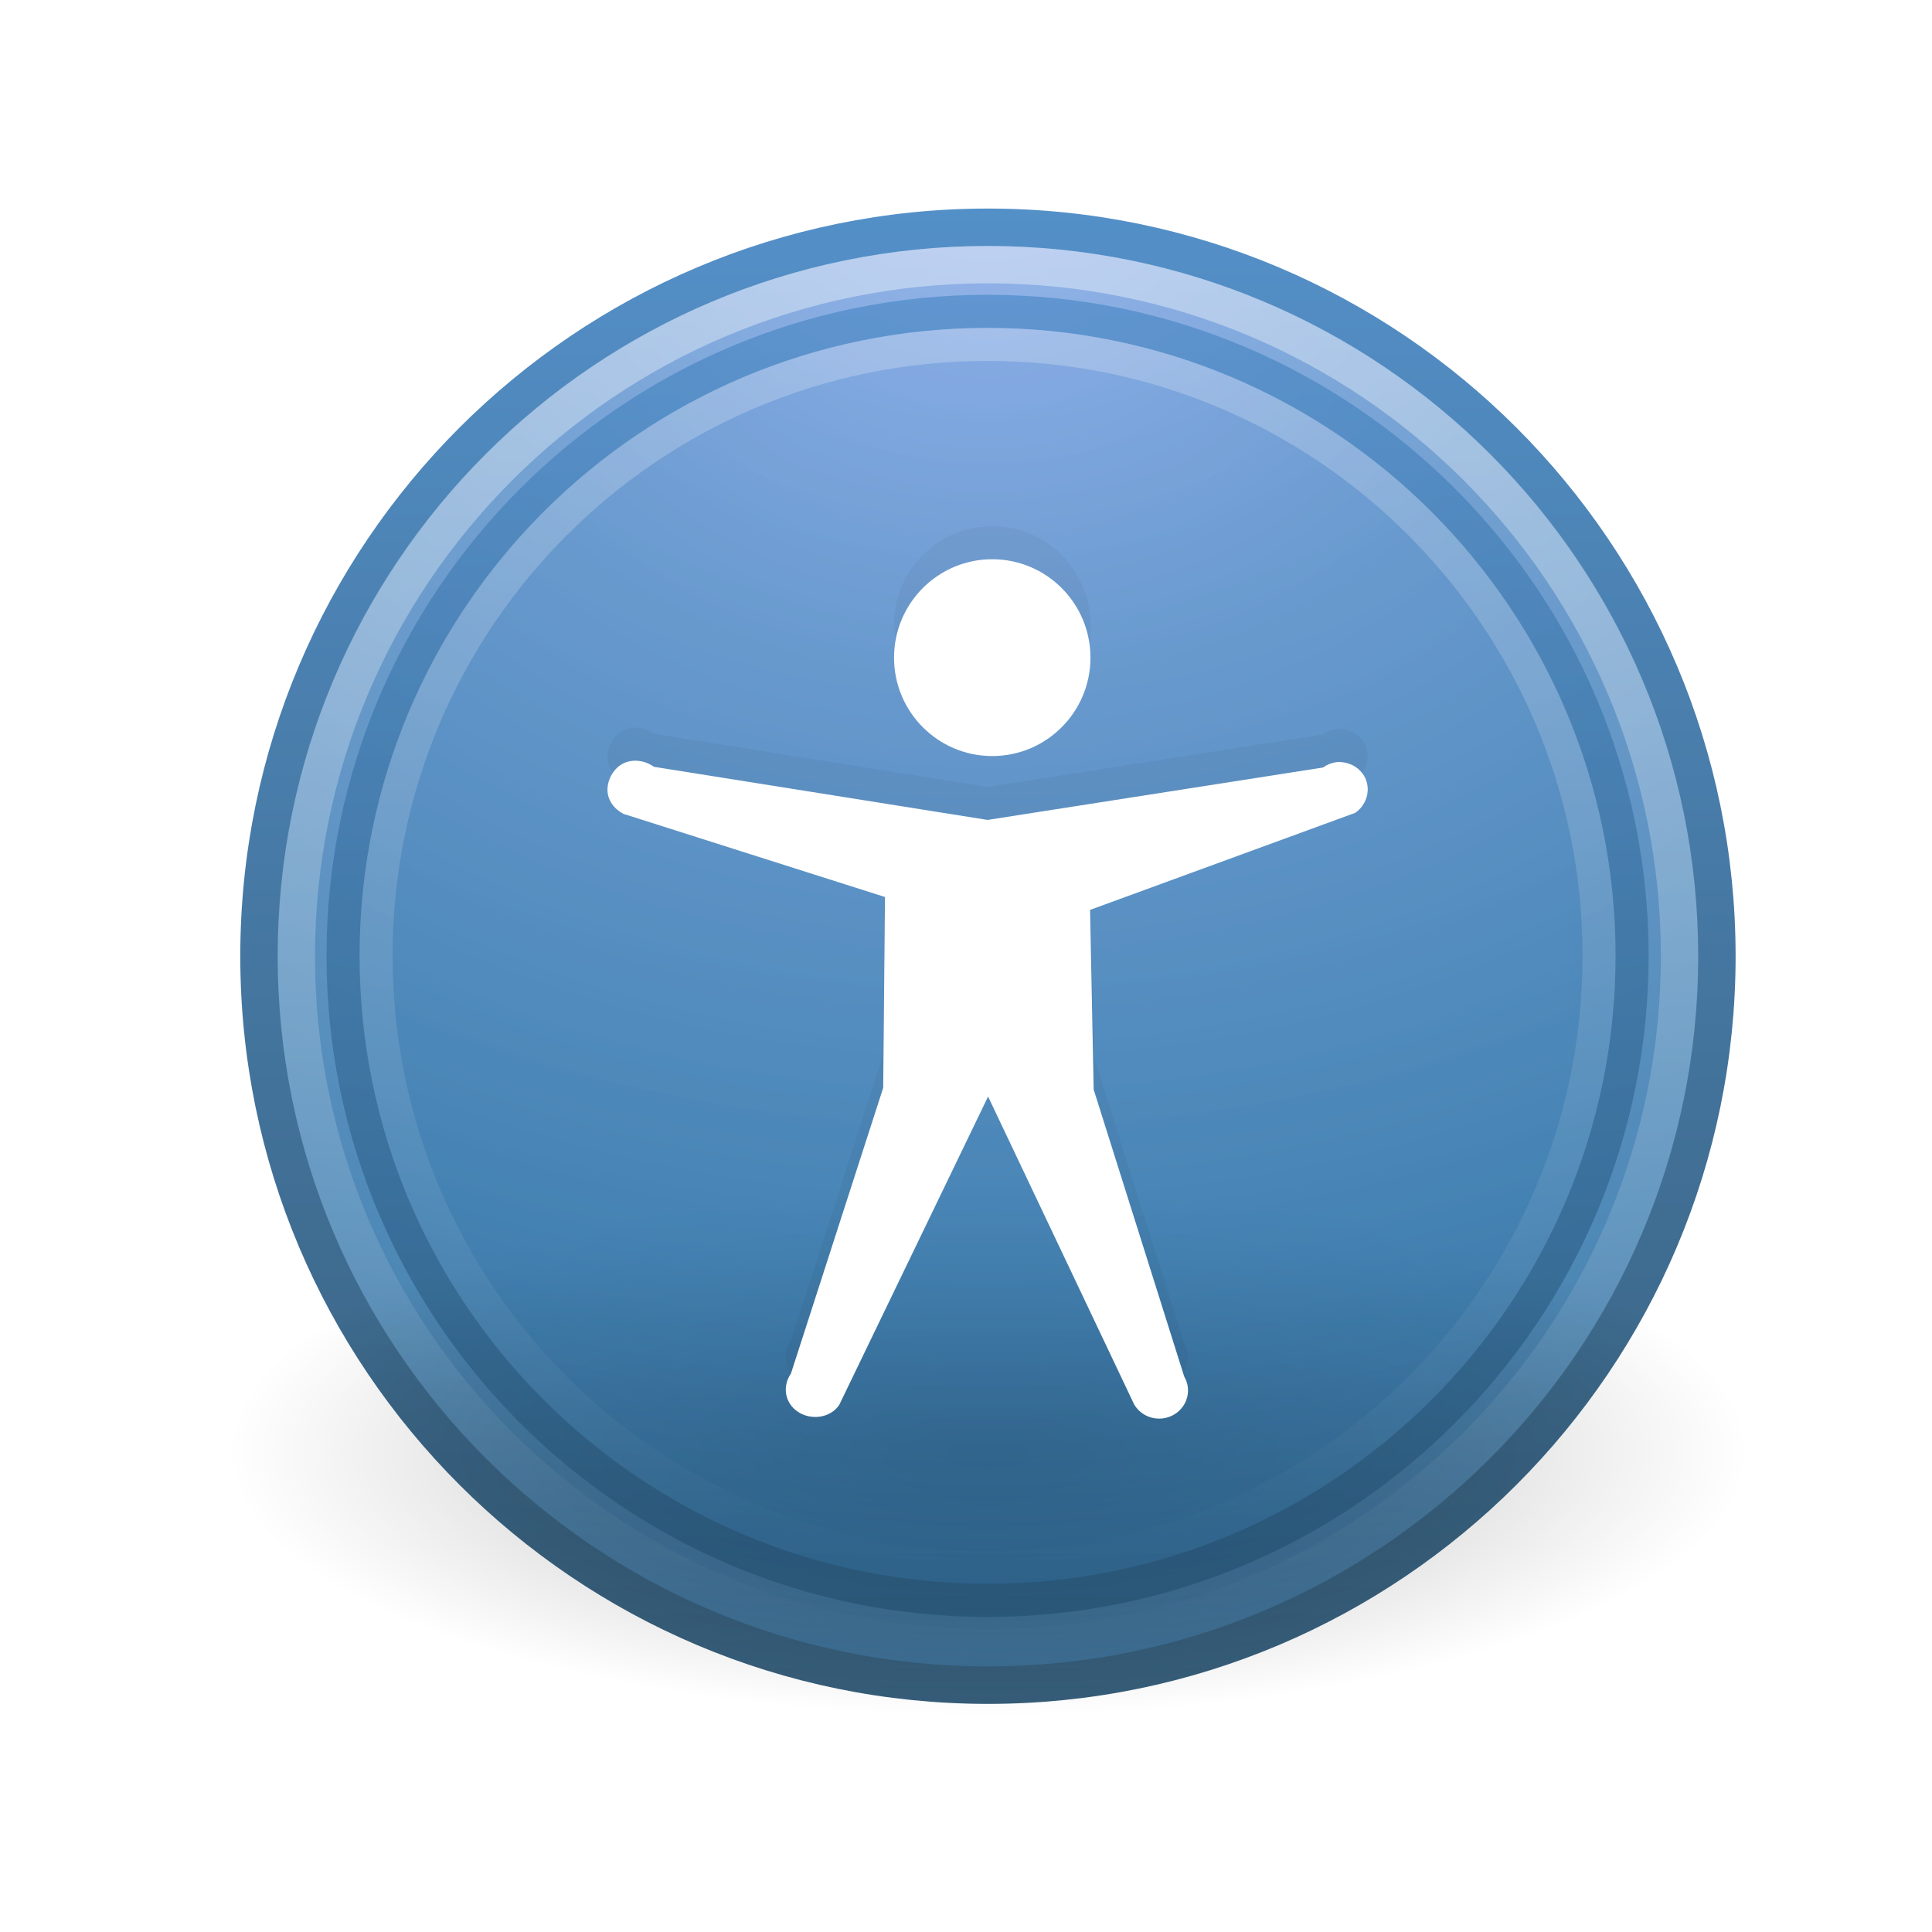 <?xml version="1.0" encoding="UTF-8" standalone="no"?>
<!-- Created with Inkscape (http://www.inkscape.org/) -->

<svg
   xmlns:dc="http://purl.org/dc/elements/1.1/"
   xmlns:cc="http://creativecommons.org/ns#"
   xmlns:rdf="http://www.w3.org/1999/02/22-rdf-syntax-ns#"
   xmlns:svg="http://www.w3.org/2000/svg"
   xmlns="http://www.w3.org/2000/svg"
   xmlns:xlink="http://www.w3.org/1999/xlink"
   xmlns:sodipodi="http://sodipodi.sourceforge.net/DTD/sodipodi-0.dtd"
   xmlns:inkscape="http://www.inkscape.org/namespaces/inkscape"
   version="1.0"
   width="48"
   height="48"
   id="svg3366"
   inkscape:version="0.47 r22583"
   sodipodi:docname="icon.svg">
  <sodipodi:namedview
     pagecolor="#ffffff"
     bordercolor="#666666"
     borderopacity="1"
     objecttolerance="10"
     gridtolerance="10"
     guidetolerance="10"
     inkscape:pageopacity="0"
     inkscape:pageshadow="2"
     inkscape:window-width="986"
     inkscape:window-height="662"
     id="namedview28"
     showgrid="false"
     inkscape:zoom="2.796875"
     inkscape:cx="1.6968257"
     inkscape:cy="23.130837"
     inkscape:window-x="0"
     inkscape:window-y="24"
     inkscape:window-maximized="0"
     inkscape:current-layer="svg3366" />
  <defs
     id="defs3368">
    <linearGradient
       id="linearGradient8838">
      <stop
         id="stop8840"
         style="stop-color:black;stop-opacity:1"
         offset="0" />
      <stop
         id="stop8842"
         style="stop-color:black;stop-opacity:0"
         offset="1" />
    </linearGradient>
    <linearGradient
       id="linearGradient2490-182-124">
      <stop
         id="stop2788"
         style="stop-color:#1f4b6a;stop-opacity:1"
         offset="0" />
      <stop
         id="stop2790"
         style="stop-color:#4083c2;stop-opacity:1"
         offset="1" />
    </linearGradient>
    <linearGradient
       id="linearGradient3242-187-536">
      <stop
         id="stop2778"
         style="stop-color:#8badea;stop-opacity:1"
         offset="0" />
      <stop
         id="stop2780"
         style="stop-color:#6396cd;stop-opacity:1"
         offset="0.262" />
      <stop
         id="stop2782"
         style="stop-color:#3b7caf;stop-opacity:1"
         offset="0.661" />
      <stop
         id="stop2784"
         style="stop-color:#194c70;stop-opacity:1"
         offset="1" />
    </linearGradient>
    <linearGradient
       id="linearGradient4873">
      <stop
         id="stop4875"
         style="stop-color:white;stop-opacity:1"
         offset="0" />
      <stop
         id="stop4877"
         style="stop-color:white;stop-opacity:0"
         offset="1" />
    </linearGradient>
    <linearGradient
       inkscape:collect="always"
       xlink:href="#linearGradient4873"
       id="linearGradient3648"
       gradientUnits="userSpaceOnUse"
       gradientTransform="matrix(1.737,0,0,1.737,-83.519,29.848)"
       x1="63.397"
       y1="-12.489"
       x2="63.397"
       y2="5.468" />
    <radialGradient
       inkscape:collect="always"
       xlink:href="#linearGradient3242-187-536"
       id="radialGradient3651"
       gradientUnits="userSpaceOnUse"
       gradientTransform="matrix(0,1.879,-2.48,0,34.43,-38.361)"
       cx="23.896"
       cy="3.99"
       fx="23.896"
       fy="3.99"
       r="20.397" />
    <linearGradient
       inkscape:collect="always"
       xlink:href="#linearGradient2490-182-124"
       id="linearGradient3653"
       gradientUnits="userSpaceOnUse"
       gradientTransform="matrix(0.787,0,0,0.787,5.646,4.858)"
       x1="18.379"
       y1="44.98"
       x2="18.379"
       y2="3.082" />
    <radialGradient
       inkscape:collect="always"
       xlink:href="#linearGradient8838"
       id="radialGradient3656"
       gradientUnits="userSpaceOnUse"
       gradientTransform="matrix(1.778,0,0,0.618,-86.793,33.207)"
       cx="62.625"
       cy="4.625"
       fx="62.625"
       fy="4.625"
       r="10.625" />
    <radialGradient
       inkscape:collect="always"
       xlink:href="#linearGradient3242-187-536"
       id="radialGradient3689"
       gradientUnits="userSpaceOnUse"
       gradientTransform="matrix(0,1.879,-2.48,0,34.43,-38.361)"
       cx="23.896"
       cy="3.99"
       fx="23.896"
       fy="3.99"
       r="20.397" />
    <linearGradient
       inkscape:collect="always"
       xlink:href="#linearGradient2490-182-124"
       id="linearGradient3691"
       gradientUnits="userSpaceOnUse"
       gradientTransform="matrix(0.787,0,0,0.787,5.646,4.858)"
       x1="18.379"
       y1="44.98"
       x2="18.379"
       y2="3.082" />
    <linearGradient
       inkscape:collect="always"
       xlink:href="#linearGradient4873"
       id="linearGradient3693"
       gradientUnits="userSpaceOnUse"
       gradientTransform="matrix(1.737,0,0,1.737,-83.519,29.848)"
       x1="63.397"
       y1="-12.489"
       x2="63.397"
       y2="5.468" />
    <filter
       inkscape:collect="always"
       id="filter3631"
       x="-0.163"
       width="1.327"
       y="-0.145"
       height="1.289">
      <feGaussianBlur
         inkscape:collect="always"
         stdDeviation="1.287"
         id="feGaussianBlur3633" />
    </filter>
    <filter
       inkscape:collect="always"
       id="filter3639"
       x="-0.109"
       width="1.218"
       y="-0.096"
       height="1.193">
      <feGaussianBlur
         inkscape:collect="always"
         stdDeviation="0.858"
         id="feGaussianBlur3641" />
    </filter>
    <filter
       inkscape:collect="always"
       id="filter3651">
      <feGaussianBlur
         inkscape:collect="always"
         stdDeviation="0.372"
         id="feGaussianBlur3653" />
    </filter>
    <filter
       inkscape:collect="always"
       id="filter3655"
       x="-0.172"
       width="1.344"
       y="-0.172"
       height="1.344">
      <feGaussianBlur
         inkscape:collect="always"
         stdDeviation="2.296"
         id="feGaussianBlur3657" />
    </filter>
  </defs>
  <g
     id="g3667"
     transform="matrix(1.131,0,0,1.131,-3.205,-3.102)"
     style="filter:url(#filter3655);opacity:0.898">
    <g
       id="g3669">
      <path
         d="m 24.536,7.736 c -8.835,0 -16.012,7.177 -16.012,16.012 0,8.835 7.177,16.012 16.012,16.012 8.835,0 16.012,-7.177 16.012,-16.012 0,-8.835 -7.177,-16.012 -16.012,-16.012 z"
         id="path3671"
         style="fill:url(#radialGradient3689);fill-opacity:1;stroke:url(#linearGradient3691);stroke-width:0.824;stroke-linecap:round;stroke-linejoin:round;stroke-miterlimit:4;stroke-opacity:1;stroke-dasharray:none;stroke-dashoffset:0" />
      <path
         d="m 39.729,23.748 c 0,8.391 -6.803,15.193 -15.193,15.193 -8.391,0 -15.193,-6.802 -15.193,-15.193 0,-8.391 6.802,-15.192 15.193,-15.192 8.39,0 15.193,6.802 15.193,15.192 l 0,0 z"
         id="path3673"
         style="opacity:0.4;fill:none;stroke:url(#linearGradient3693);stroke-width:0.821;stroke-miterlimit:4;stroke-opacity:1;stroke-dasharray:none" />
    </g>
  </g>
  <path
     style="opacity:0.3;fill:url(#radialGradient3656);fill-opacity:1;fill-rule:evenodd;stroke:none;stroke-width:1;marker:none;visibility:visible;display:inline;overflow:visible"
     id="path8836"
     d="m 43.425,36.067 c 0,3.628 -8.457,6.57 -18.888,6.57 -10.432,0 -18.888,-2.941 -18.888,-6.57 0,-3.628 8.457,-6.57 18.888,-6.57 10.432,0 18.888,2.941 18.888,6.57 l 0,0 z" />
  <g
     id="g3662"
     style="filter:url(#filter3651);opacity:0.579">
    <g
       id="g3658">
      <path
         style="fill:url(#radialGradient3651);fill-opacity:1;stroke:url(#linearGradient3653);stroke-width:0.824;stroke-linecap:round;stroke-linejoin:round;stroke-miterlimit:4;stroke-opacity:1;stroke-dasharray:none;stroke-dashoffset:0"
         id="path2555"
         d="m 24.536,7.736 c -8.835,0 -16.012,7.177 -16.012,16.012 0,8.835 7.177,16.012 16.012,16.012 8.835,0 16.012,-7.177 16.012,-16.012 0,-8.835 -7.177,-16.012 -16.012,-16.012 z" />
      <path
         style="opacity:0.4;fill:none;stroke:url(#linearGradient3648);stroke-width:0.821;stroke-miterlimit:4;stroke-opacity:1;stroke-dasharray:none"
         id="path8655"
         d="m 39.729,23.748 c 0,8.391 -6.803,15.193 -15.193,15.193 -8.391,0 -15.193,-6.802 -15.193,-15.193 0,-8.391 6.802,-15.192 15.193,-15.192 8.39,0 15.193,6.802 15.193,15.192 l 0,0 z" />
    </g>
  </g>
  <path
     style="opacity:0.2;fill:#000000;fill-opacity:1;stroke:none;filter:url(#filter3639)"
     id="path3364"
     d="m 27.092,15.518 c 0,1.35 -1.093,2.445 -2.44,2.445 -1.347,0 -2.44,-1.095 -2.44,-2.445 0,-1.35 1.093,-2.445 2.44,-2.445 1.347,0 2.44,1.095 2.44,2.445 z m 6.089,2.6 c -0.113,0.018 -0.219,0.063 -0.311,0.13 l -8.334,1.302 -8.289,-1.32 c -0.214,-0.156 -0.516,-0.202 -0.755,-0.087 -0.239,0.116 -0.396,0.39 -0.4,0.65 -0.003,0.261 0.163,0.486 0.4,0.607 l 6.495,2.065 -0.044,4.74 -2.292,7.099 c -0.221,0.323 -0.153,0.738 0.178,0.954 0.331,0.216 0.801,0.15 1.021,-0.173 l 3.699,-7.663 3.629,7.65 c 0.196,0.335 0.634,0.452 0.977,0.26 0.343,-0.192 0.463,-0.619 0.266,-0.954 l -2.249,-7.13 -0.089,-4.463 6.587,-2.411 c 0.266,-0.182 0.382,-0.527 0.266,-0.824 -0.115,-0.297 -0.432,-0.47 -0.755,-0.434 l 2.2e-5,0 z" />
  <path
     style="fill:#ffffff;fill-opacity:1;stroke:none;filter:url(#filter3631)"
     id="path6668"
     d="m 27.092,16.339 c 0,1.35 -1.093,2.445 -2.44,2.445 -1.347,0 -2.44,-1.095 -2.44,-2.445 0,-1.35 1.093,-2.445 2.44,-2.445 1.347,0 2.44,1.095 2.44,2.445 z m 6.089,2.6 c -0.113,0.018 -0.219,0.063 -0.311,0.13 l -8.334,1.302 -8.289,-1.32 c -0.214,-0.156 -0.516,-0.202 -0.755,-0.087 -0.239,0.116 -0.396,0.39 -0.4,0.65 -0.003,0.261 0.163,0.486 0.4,0.607 l 6.495,2.065 -0.044,4.74 -2.292,7.099 c -0.221,0.323 -0.153,0.738 0.178,0.954 0.331,0.216 0.801,0.15 1.021,-0.173 l 3.699,-7.663 3.629,7.65 c 0.196,0.335 0.634,0.452 0.977,0.26 0.343,-0.192 0.463,-0.619 0.266,-0.954 l -2.249,-7.13 -0.089,-4.463 6.587,-2.411 c 0.266,-0.182 0.382,-0.527 0.266,-0.824 -0.115,-0.297 -0.432,-0.47 -0.755,-0.434 l 2.2e-5,0 z" />
</svg>
